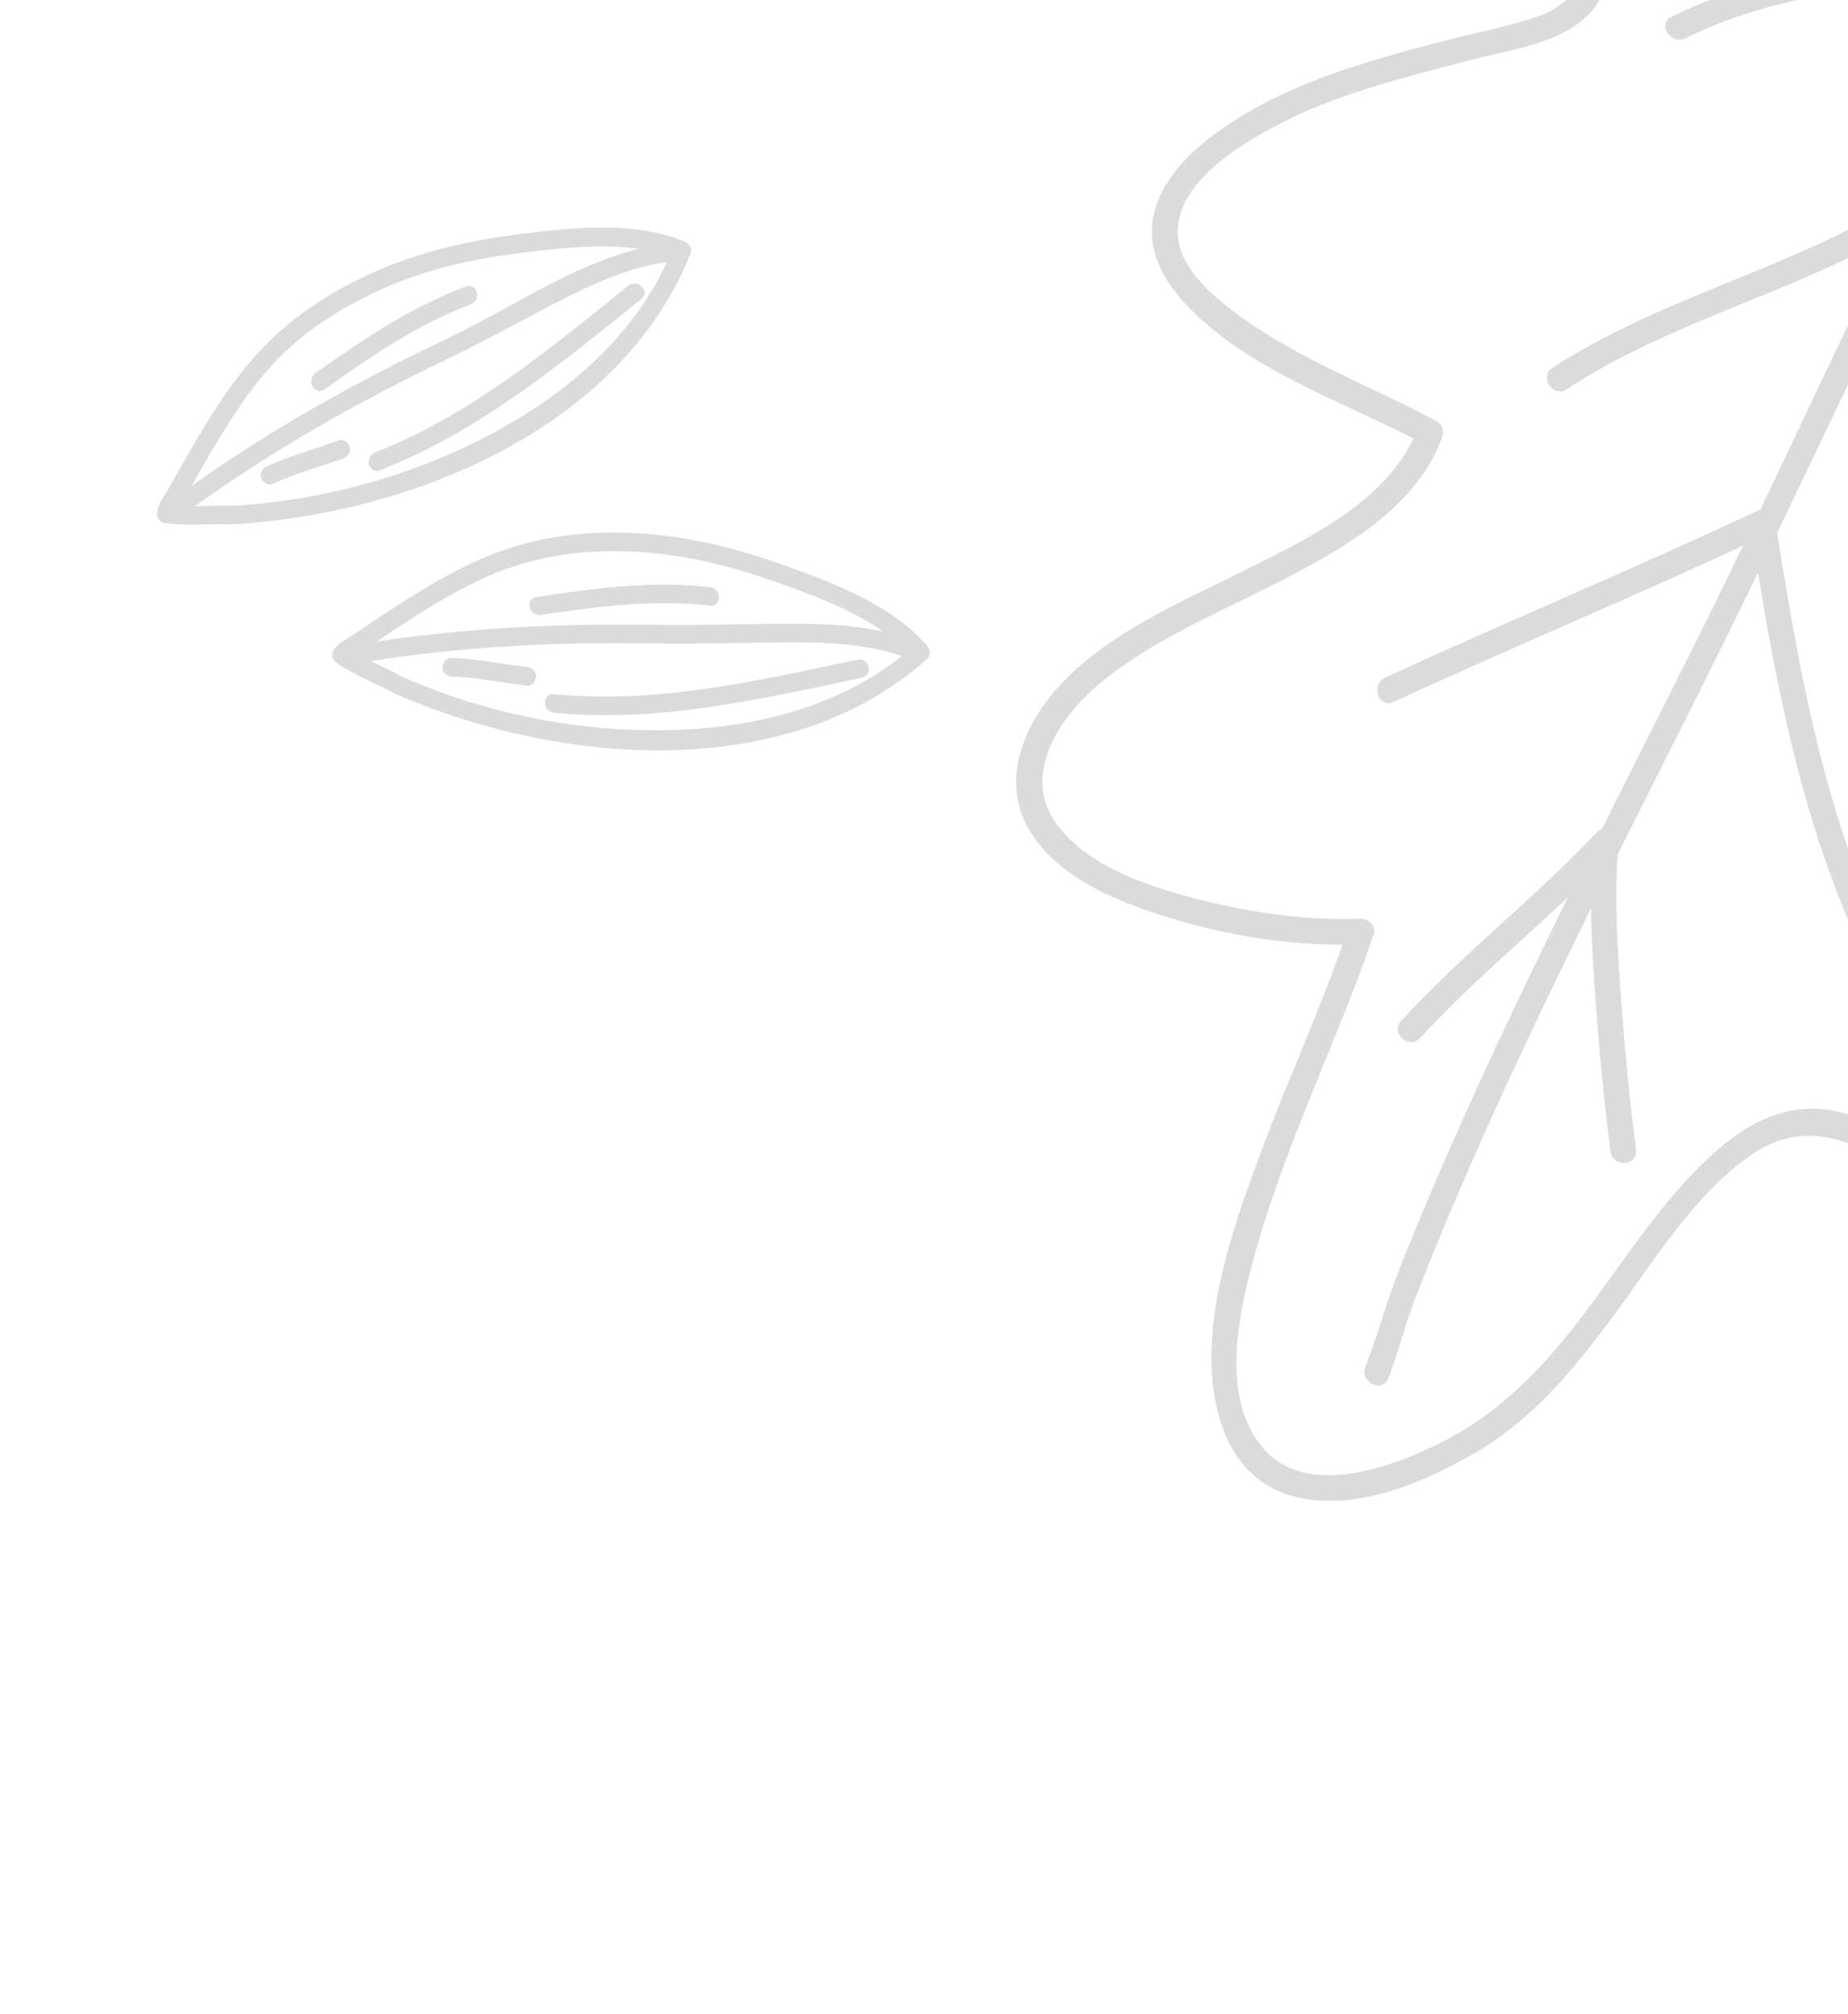 
<svg width="302" height="329" viewBox="0 0 302 329" fill="none" xmlns="http://www.w3.org/2000/svg">
<path d="M346.849 -47.999C363.98 -22.186 377.276 6.391 390.497 34.374C396.25 46.539 401.584 58.984 405.758 71.801C409.623 83.735 412.914 96.498 412.365 109.124C412.114 115.139 411.262 124.177 404.704 126.786C399.799 128.733 393.763 126.758 388.965 125.368C380.494 122.884 366.551 116.676 360.682 126.89C357.502 132.443 358.181 139.248 359.399 145.29C361.065 153.452 363.874 161.333 366.033 169.327C368.117 177.088 370.305 185.91 368.141 193.889C365.932 201.979 357.983 207.453 349.683 207.516C340.127 207.571 331.446 201.033 324.076 195.675C317.135 190.595 310.089 184.577 301.757 182C293.239 179.385 285.79 183.073 279.571 188.843C271.346 196.437 265.337 206.139 258.602 214.996C251.829 223.918 244.655 231.334 234.428 236.234C226.552 240.006 213.387 244.61 206.479 236.686C199.002 228.092 202.671 213.26 205.473 203.523C209.062 191.043 214.268 179.054 219.093 167.038C221.01 162.248 222.881 157.449 224.501 152.576C224.935 151.237 223.53 150.039 222.313 150.086C213.687 150.447 204.855 149.172 196.496 147.096C188.323 145.058 178.177 141.878 172.831 134.845C166.545 126.585 173.4 116.761 180.159 111.316C188.97 104.177 199.811 99.835 209.805 94.648C219.957 89.395 231.399 82.877 235.649 71.568C236.056 70.489 235.776 69.346 234.659 68.761C223.283 62.654 210.691 58.165 200.51 50.048C196.648 46.983 192.124 42.626 192.488 37.261C193.007 29.656 201.987 24.098 207.867 20.894C217.972 15.391 229.224 12.75 240.244 9.821C248.002 7.741 260.075 6.689 262.524 -2.852C263.079 -5.038 262.231 -6.125 260.928 -7.713C258.683 -10.529 259.617 -14.258 259.677 -17.726C259.684 -19.585 259.28 -22.541 260.337 -24.216C261.487 -26.113 264.888 -26.814 266.829 -27.466C278.972 -31.67 291.582 -34.21 303.995 -37.586C310.87 -39.479 317.97 -40.676 324.911 -42.411C332.307 -44.249 339.666 -46.264 347.025 -48.278C349.608 -48.996 348.291 -52.956 345.69 -52.266C332.477 -48.638 319.218 -45.26 305.828 -42.32C299.463 -40.929 293.183 -38.99 286.864 -37.469C280.546 -35.948 274.218 -34.38 268.049 -32.274C263.543 -30.755 257.15 -29.466 255.866 -24.091C255.229 -21.366 255.521 -18.335 255.451 -15.546C255.4 -12.125 254.764 -8.675 256.971 -5.795C257.371 -5.256 258.469 -4.578 258.489 -3.946C258.613 -1.408 254.007 1.711 252.159 2.382C246.863 4.348 240.934 5.367 235.452 6.813C223.727 9.891 211.862 13.183 201.535 19.803C195.972 23.359 189.715 28.71 188.452 35.564C187.493 40.762 189.953 45.529 193.389 49.282C203.695 60.541 219.634 65.576 232.769 72.565C232.423 71.627 232.125 70.697 231.779 69.758C227.409 81.43 214.674 87.522 204.234 92.766C193.571 98.158 181.616 103.003 173.281 111.88C167.425 118.133 163.442 127.368 168.101 135.425C172.63 143.287 182.312 147.22 190.551 149.779C200.696 152.959 211.797 154.735 222.449 154.27C221.723 153.424 221.015 152.607 220.261 151.78C216.272 163.842 210.889 175.385 206.426 187.28C202.342 198.236 198 210.01 197.971 221.845C197.957 231.533 201.328 242.064 211.751 244.575C221.412 246.909 232.049 242.502 240.324 237.818C250.28 232.213 257.202 223.755 263.909 214.675C270.551 205.679 276.94 195.037 286.309 188.614C294.926 182.694 303.26 186.359 311.15 191.651C319.356 197.176 326.886 203.919 335.862 208.244C344.131 212.235 353.121 213.082 361.331 208.482C368.287 204.599 372.172 197.809 372.811 189.961C374.217 172.527 364.249 156.768 362.523 139.774C362.014 134.912 362.431 127.455 368.145 125.814C373.19 124.378 379.356 126.91 384.117 128.366C394.505 131.546 408.388 135.494 413.807 122.678C417.772 113.294 416.695 101.794 414.98 92.052C412.628 78.582 408.184 65.542 403.026 52.939C398.026 40.634 392.236 28.655 386.233 16.778C378.663 1.714 371.558 -13.621 363.394 -28.368C359.247 -35.84 354.849 -43.144 350.099 -50.252C348.822 -52.584 345.339 -50.257 346.849 -47.999Z" fill="#DBDBDB"/>
<path d="M344.649 -52.376C336.429 -15.589 318.688 18.408 302.498 52.135C294.019 69.779 285.8 87.572 277.032 105.086C267.783 123.568 258.356 141.966 249.414 160.606C244.521 170.772 239.777 181.041 235.302 191.411C233.069 196.573 230.902 201.772 228.827 206.99C226.67 212.384 225.228 217.945 223.116 223.348C222.162 225.841 225.902 227.697 226.883 225.186C228.587 220.74 229.724 216.109 231.446 211.692C233.308 206.939 235.234 202.224 237.235 197.499C241.237 188.049 245.462 178.693 249.836 169.438C258.759 150.529 268.26 131.879 277.621 113.202C286.74 95.009 295.414 76.63 304.18 58.269C312.372 41.099 320.834 24.031 328.524 6.592C336.769 -12.186 344.242 -31.457 348.712 -51.543C349.359 -54.193 345.24 -54.989 344.649 -52.376Z" fill="#DBDBDB"/>
<path d="M267.346 187.859C266.369 180.124 265.595 172.334 265.017 164.534C264.353 155.702 263.745 146.712 264.458 137.888C264.622 135.843 262.352 134.497 260.821 136.125C250.667 146.863 238.913 155.929 228.946 166.825C227.127 168.807 230.301 171.565 232.119 169.583C242.087 158.687 253.841 149.622 263.994 138.884C262.785 138.28 261.548 137.696 260.357 137.12C259.608 146.13 260.123 155.222 260.806 164.203C261.393 172.198 262.177 180.184 263.183 188.142C263.503 190.791 267.685 190.536 267.346 187.859Z" fill="#DBDBDB"/>
<path d="M318.408 171.275C300.32 145.779 294.903 115.484 290.128 85.244C289.95 84.073 288.712 82.763 287.383 83.368C267.208 92.86 246.623 101.375 226.382 110.709C223.939 111.818 225.246 115.824 227.717 114.696C247.958 105.363 268.543 96.847 288.718 87.356C287.806 86.715 286.885 86.121 285.973 85.48C290.88 116.398 296.427 147.493 314.953 173.584C316.471 175.795 319.972 173.496 318.408 171.275Z" fill="#DBDBDB"/>
<path d="M346.521 110.827C330.026 87.896 322.689 59.611 315.669 32.645C315.332 31.297 313.584 30.853 312.526 31.56C294.167 43.588 272.051 48.126 253.702 60.108C251.454 61.569 253.755 65.073 256.03 63.592C274.361 51.583 296.496 47.073 314.855 35.045C313.813 34.692 312.753 34.312 311.711 33.96C318.852 61.288 326.339 89.917 343.039 113.155C344.613 115.329 348.095 113.001 346.521 110.827Z" fill="#DBDBDB"/>
<path d="M366.231 62.045C357.298 36.56 345.068 12.472 335.142 -12.632C334.759 -13.626 333.568 -14.443 332.481 -13.959C313.457 -5.64 291.808 -6.616 273.129 2.763C270.714 3.974 273.071 7.44 275.458 6.248C293.737 -2.945 315.136 -1.801 333.798 -9.999C332.895 -10.445 332.04 -10.881 331.137 -11.326C341.073 13.73 353.294 37.865 362.226 63.35C363.122 65.897 367.108 64.564 366.231 62.045Z" fill="#DBDBDB"/>
<path d="M64.372 113.265C90.853 124.94 128.435 128.314 151.52 107.657C152.152 107.097 152.047 106.112 151.529 105.505C145.931 99.079 137.174 95.648 129.352 92.785C120.008 89.351 110.821 87.101 100.81 87.009C91.582 86.92 83.414 88.733 75.179 92.944C71.051 95.044 67.109 97.502 63.238 100.031C61.517 101.166 59.784 102.323 58.072 103.492C56.87 104.311 55.241 104.996 54.501 106.278C54.064 107.034 54.383 107.89 55.052 108.333C57.977 110.358 61.287 111.568 64.372 113.265C66.078 114.195 67.616 111.58 65.888 110.639C62.803 108.942 59.493 107.731 56.578 105.739C56.764 106.436 56.951 107.132 57.129 107.795C57.627 106.933 60.064 105.819 61.027 105.171C62.637 104.082 64.267 103.007 65.886 101.952C69.382 99.683 72.95 97.485 76.674 95.6C84.616 91.556 92.445 89.94 101.345 90.064C110.637 90.189 119.113 92.309 127.79 95.441C135.339 98.147 143.952 101.438 149.367 107.647C149.367 106.918 149.376 106.223 149.376 105.494C138.254 115.435 123.177 119.115 108.57 119.311C94.017 119.51 79.209 116.508 65.867 110.627C64.118 109.869 62.581 112.483 64.372 113.265Z" fill="#DBDBDB"/>
<path d="M59.663 108.165C75.271 105.605 91.118 104.864 106.916 105.131C113.717 105.248 120.484 105.036 127.286 104.957C134.393 104.885 141.736 105.034 148.479 107.582C150.298 108.268 151.072 105.325 149.253 104.639C142.754 102.203 135.649 101.884 128.796 101.905C121.497 101.922 114.236 102.213 106.935 102.088C90.854 101.826 74.796 102.641 58.913 105.239C56.958 105.567 57.762 108.496 59.663 108.165Z" fill="#DBDBDB"/>
<path d="M140.125 107.775C123.833 111.229 107.269 115.057 90.498 113.416C88.563 113.223 88.577 116.258 90.512 116.45C107.521 118.117 124.372 114.229 140.896 110.713C142.813 110.307 142.03 107.389 140.125 107.775Z" fill="#DBDBDB"/>
<path d="M116.014 95.927C106.453 94.862 97.068 96.112 87.628 97.554C85.697 97.84 86.501 100.77 88.411 100.472C97.631 99.07 106.738 97.912 116.041 98.941C117.973 99.188 117.937 96.141 116.014 95.927Z" fill="#DBDBDB"/>
<path d="M86.054 108.973C81.97 108.52 77.936 107.592 73.809 107.506C72.984 107.479 72.297 108.231 72.303 109.047C72.296 109.883 73.007 110.546 73.844 110.553C77.972 110.639 82.006 111.567 86.09 112.019C86.912 112.102 87.605 111.241 87.596 110.479C87.572 109.597 86.864 109.076 86.054 108.973Z" fill="#DBDBDB"/>
<path d="M37.689 85.672C66.689 84.147 101.546 70.147 112.886 41.279C113.218 40.462 112.48 39.7 111.801 39.42C103.784 36.164 94.199 37.13 85.851 38.138C76.626 39.257 68.04 41.164 59.589 45.166C51.106 49.178 44.348 54.326 38.689 61.846C35.782 65.715 33.251 69.857 30.825 74.06C29.745 75.93 28.674 77.833 27.615 79.716C26.872 81.052 25.725 82.407 25.643 83.957C25.608 84.552 26.137 85.335 26.784 85.428C30.428 85.963 34.031 85.549 37.689 85.672C39.643 85.736 39.629 82.701 37.675 82.638C34.3 82.51 30.902 82.958 27.546 82.506C27.93 83.007 28.304 83.475 28.687 83.977C28.746 83.002 30.547 80.708 31.141 79.678C32.139 77.901 33.137 76.124 34.178 74.371C36.382 70.6 38.692 66.891 41.326 63.397C46.737 56.21 53.43 51.416 61.53 47.632C69.619 43.868 77.9 42.149 86.706 41.125C94.58 40.208 103.518 39.345 111.036 42.396C110.671 41.765 110.315 41.168 109.95 40.537C104.487 54.418 92.63 64.467 79.675 71.22C66.766 77.944 52.206 81.894 37.696 82.65C35.732 82.749 35.747 85.783 37.689 85.672Z" fill="#DBDBDB"/>
<path d="M30.852 83.433C44.02 73.833 58.202 65.827 72.872 58.775C78.918 55.877 84.758 52.609 90.705 49.543C96.686 46.467 103.022 43.457 109.776 42.733C111.692 42.523 111.698 39.501 109.761 39.699C96.495 41.118 85.135 49.577 73.38 55.174C58.012 62.467 43.105 70.756 29.345 80.799C27.787 81.944 29.293 84.579 30.852 83.433Z" fill="#DBDBDB"/>
<path d="M102.677 46.676C89.813 57.012 76.841 67.875 61.297 73.918C59.493 74.614 60.264 77.552 62.08 76.835C78.158 70.596 91.501 59.528 104.821 48.839C106.341 47.615 104.185 45.473 102.677 46.676Z" fill="#DBDBDB"/>
<path d="M76.164 46.807C67.132 50.166 59.324 55.436 51.52 60.989C49.94 62.122 51.447 64.757 53.026 63.623C60.591 58.241 68.18 53.012 76.947 49.724C78.771 49.041 77.989 46.123 76.164 46.807Z" fill="#DBDBDB"/>
<path d="M55.313 71.948C51.341 73.438 47.212 74.472 43.371 76.317C42.665 76.665 42.396 77.715 42.79 78.391C43.257 79.137 44.105 79.318 44.865 78.973C45.807 78.507 46.543 78.204 47.445 77.856C48.413 77.49 49.39 77.158 50.367 76.825C52.275 76.19 54.181 75.609 56.072 74.908C56.816 74.637 57.416 73.891 57.139 73.058C56.956 72.308 56.124 71.66 55.313 71.948Z" fill="#DBDBDB"/>
</svg>
